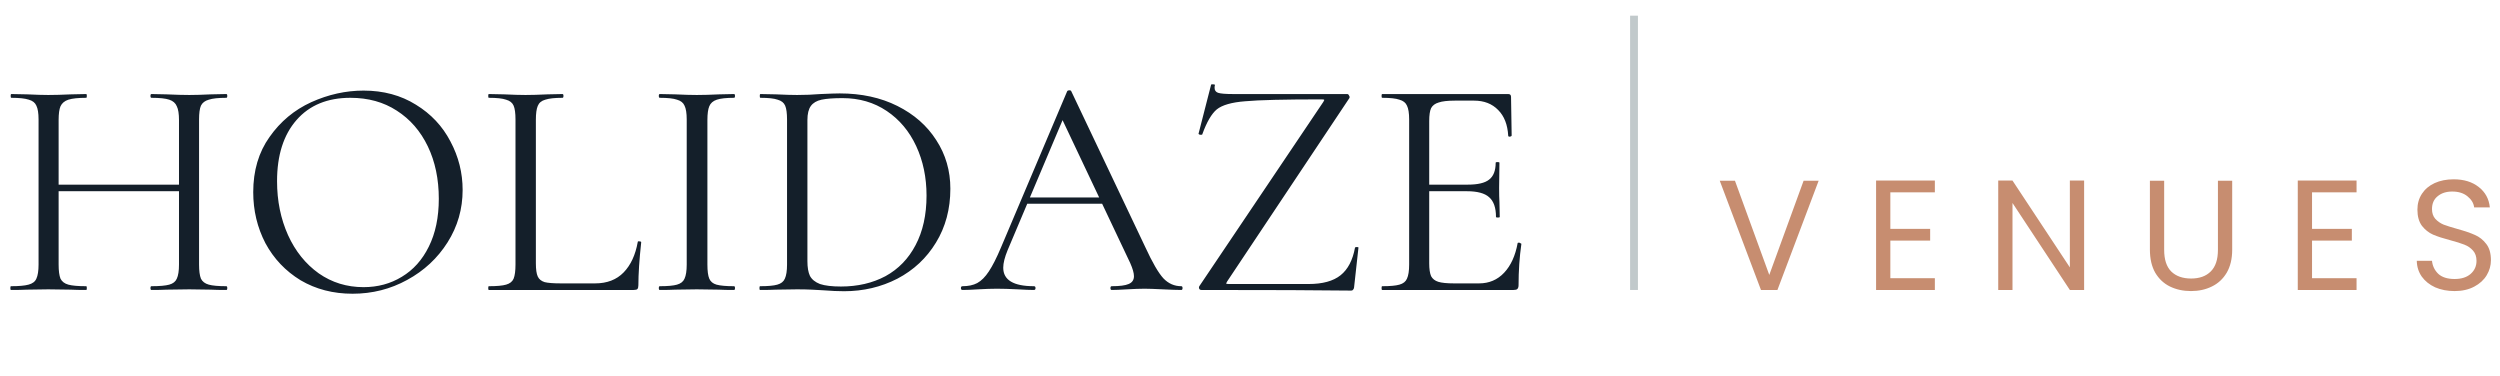 <svg width="319" height="48" viewBox="0 0 319 48" fill="none" xmlns="http://www.w3.org/2000/svg">
<path d="M22.84 15.32C22.84 14.52 22.747 13.933 22.56 13.56C22.4 13.16 22.08 12.88 21.6 12.72C21.12 12.56 20.36 12.48 19.32 12.48C19.24 12.48 19.2 12.4 19.2 12.24C19.2 12.08 19.24 12 19.32 12L21.24 12.04C22.413 12.093 23.387 12.12 24.16 12.12C24.88 12.12 25.8 12.093 26.92 12.04L28.88 12C28.96 12 29 12.08 29 12.24C29 12.4 28.96 12.48 28.88 12.48C27.867 12.48 27.12 12.56 26.64 12.72C26.16 12.853 25.827 13.107 25.64 13.48C25.48 13.853 25.4 14.44 25.4 15.24V33.76C25.4 34.56 25.48 35.16 25.64 35.56C25.827 35.933 26.16 36.187 26.64 36.32C27.12 36.453 27.867 36.52 28.88 36.52C28.96 36.52 29 36.6 29 36.76C29 36.92 28.96 37 28.88 37C28.053 37 27.4 36.987 26.92 36.96L24.16 36.92L21.24 36.96C20.76 36.987 20.12 37 19.32 37C19.24 37 19.2 36.92 19.2 36.76C19.2 36.6 19.24 36.52 19.32 36.52C20.36 36.52 21.12 36.453 21.6 36.32C22.08 36.187 22.4 35.933 22.56 35.56C22.747 35.16 22.84 34.56 22.84 33.76V15.32ZM6.08 23.56H23.96V24.4H6.08V23.56ZM4.92 15.24C4.92 14.44 4.827 13.853 4.64 13.48C4.48 13.107 4.16 12.853 3.68 12.72C3.2 12.56 2.453 12.48 1.44 12.48C1.387 12.48 1.36 12.4 1.36 12.24C1.36 12.08 1.387 12 1.44 12L3.48 12.04C4.6 12.093 5.493 12.12 6.16 12.12C6.933 12.12 7.907 12.093 9.08 12.04L11 12C11.053 12 11.08 12.08 11.08 12.24C11.08 12.4 11.053 12.48 11 12.48C9.987 12.48 9.227 12.56 8.72 12.72C8.24 12.88 7.907 13.16 7.72 13.56C7.56 13.933 7.48 14.52 7.48 15.32V33.76C7.48 34.56 7.56 35.16 7.72 35.56C7.907 35.933 8.24 36.187 8.72 36.32C9.2 36.453 9.96 36.52 11 36.52C11.053 36.52 11.08 36.6 11.08 36.76C11.08 36.92 11.053 37 11 37C10.173 37 9.52 36.987 9.04 36.96L6.16 36.92L3.4 36.96C2.92 36.987 2.253 37 1.4 37C1.347 37 1.32 36.92 1.32 36.76C1.32 36.6 1.347 36.52 1.4 36.52C2.413 36.52 3.16 36.453 3.64 36.32C4.147 36.187 4.48 35.933 4.64 35.56C4.827 35.16 4.92 34.56 4.92 33.76V15.24ZM44.992 37.48C42.512 37.48 40.298 36.907 38.352 35.76C36.432 34.587 34.938 33.013 33.872 31.04C32.832 29.04 32.312 26.867 32.312 24.52C32.312 21.773 33.005 19.427 34.392 17.48C35.778 15.507 37.552 14.027 39.712 13.04C41.898 12.053 44.125 11.56 46.392 11.56C48.925 11.56 51.152 12.16 53.072 13.36C54.992 14.533 56.458 16.093 57.472 18.04C58.512 19.987 59.032 22.053 59.032 24.24C59.032 26.667 58.392 28.893 57.112 30.92C55.832 32.947 54.112 34.547 51.952 35.72C49.818 36.893 47.498 37.48 44.992 37.48ZM46.392 36.64C48.205 36.64 49.832 36.2 51.272 35.32C52.738 34.44 53.885 33.16 54.712 31.48C55.565 29.773 55.992 27.733 55.992 25.36C55.992 22.853 55.525 20.627 54.592 18.68C53.658 16.733 52.338 15.213 50.632 14.12C48.952 13.027 46.978 12.48 44.712 12.48C41.778 12.48 39.485 13.427 37.832 15.32C36.178 17.213 35.352 19.813 35.352 23.12C35.352 25.627 35.818 27.92 36.752 30C37.685 32.053 38.992 33.68 40.672 34.88C42.352 36.053 44.258 36.64 46.392 36.64ZM68.377 33.6C68.377 34.373 68.457 34.933 68.617 35.28C68.777 35.627 69.07 35.867 69.497 36C69.923 36.107 70.617 36.16 71.577 36.16H75.937C77.457 36.16 78.67 35.693 79.577 34.76C80.483 33.827 81.083 32.533 81.377 30.88C81.377 30.8 81.443 30.773 81.577 30.8C81.737 30.8 81.817 30.84 81.817 30.92C81.577 33.133 81.457 34.96 81.457 36.4C81.457 36.613 81.417 36.773 81.337 36.88C81.257 36.96 81.097 37 80.857 37H62.377C62.323 37 62.297 36.92 62.297 36.76C62.297 36.6 62.323 36.52 62.377 36.52C63.39 36.52 64.123 36.453 64.577 36.32C65.057 36.187 65.377 35.933 65.537 35.56C65.697 35.16 65.777 34.56 65.777 33.76V15.24C65.777 14.44 65.697 13.853 65.537 13.48C65.377 13.107 65.057 12.853 64.577 12.72C64.123 12.56 63.39 12.48 62.377 12.48C62.323 12.48 62.297 12.4 62.297 12.24C62.297 12.08 62.323 12 62.377 12L64.337 12.04C65.457 12.093 66.363 12.12 67.057 12.12C67.803 12.12 68.737 12.093 69.857 12.04L71.777 12C71.857 12 71.897 12.08 71.897 12.24C71.897 12.4 71.857 12.48 71.777 12.48C70.79 12.48 70.057 12.56 69.577 12.72C69.097 12.853 68.777 13.12 68.617 13.52C68.457 13.893 68.377 14.48 68.377 15.28V33.6ZM90.265 33.76C90.265 34.587 90.345 35.187 90.505 35.56C90.665 35.933 90.971 36.187 91.425 36.32C91.905 36.453 92.651 36.52 93.665 36.52C93.745 36.52 93.785 36.6 93.785 36.76C93.785 36.92 93.745 37 93.665 37C92.865 37 92.225 36.987 91.745 36.96L88.905 36.92L86.145 36.96C85.665 36.987 85.011 37 84.185 37C84.105 37 84.065 36.92 84.065 36.76C84.065 36.6 84.105 36.52 84.185 36.52C85.198 36.52 85.931 36.453 86.385 36.32C86.865 36.187 87.185 35.933 87.345 35.56C87.531 35.16 87.625 34.56 87.625 33.76V15.24C87.625 14.44 87.531 13.853 87.345 13.48C87.185 13.107 86.865 12.853 86.385 12.72C85.931 12.56 85.198 12.48 84.185 12.48C84.105 12.48 84.065 12.4 84.065 12.24C84.065 12.08 84.105 12 84.185 12L86.145 12.04C87.265 12.093 88.185 12.12 88.905 12.12C89.705 12.12 90.665 12.093 91.785 12.04L93.665 12C93.745 12 93.785 12.08 93.785 12.24C93.785 12.4 93.745 12.48 93.665 12.48C92.678 12.48 91.945 12.56 91.465 12.72C90.985 12.88 90.665 13.16 90.505 13.56C90.345 13.933 90.265 14.52 90.265 15.32V33.76ZM107.706 37.16C106.933 37.16 106.039 37.12 105.026 37.04C104.653 37.013 104.173 36.987 103.586 36.96C103.026 36.933 102.399 36.92 101.706 36.92L98.986 36.96C98.506 36.987 97.839 37 96.986 37C96.933 37 96.906 36.92 96.906 36.76C96.906 36.6 96.933 36.52 96.986 36.52C97.999 36.52 98.733 36.453 99.186 36.32C99.666 36.187 99.986 35.933 100.146 35.56C100.333 35.16 100.426 34.56 100.426 33.76V15.24C100.426 14.44 100.346 13.853 100.186 13.48C100.026 13.107 99.706 12.853 99.226 12.72C98.773 12.56 98.039 12.48 97.026 12.48C96.973 12.48 96.946 12.4 96.946 12.24C96.946 12.08 96.973 12 97.026 12L99.026 12.04C100.146 12.093 101.039 12.12 101.706 12.12C102.719 12.12 103.719 12.08 104.706 12C105.879 11.947 106.693 11.92 107.146 11.92C109.919 11.92 112.373 12.453 114.506 13.52C116.639 14.587 118.293 16.04 119.466 17.88C120.666 19.72 121.266 21.787 121.266 24.08C121.266 26.667 120.653 28.96 119.426 30.96C118.226 32.933 116.586 34.467 114.506 35.56C112.426 36.627 110.159 37.16 107.706 37.16ZM107.306 36.56C109.439 36.56 111.333 36.12 112.986 35.24C114.639 34.333 115.919 33.013 116.826 31.28C117.759 29.52 118.226 27.413 118.226 24.96C118.226 22.64 117.786 20.533 116.906 18.64C116.026 16.747 114.773 15.253 113.146 14.16C111.519 13.067 109.639 12.52 107.506 12.52C106.359 12.52 105.466 12.587 104.826 12.72C104.213 12.853 103.759 13.12 103.466 13.52C103.173 13.92 103.026 14.52 103.026 15.32V33.32C103.026 34.12 103.133 34.747 103.346 35.2C103.586 35.653 104.013 36 104.626 36.24C105.266 36.453 106.159 36.56 107.306 36.56ZM130.933 25.2H141.533L141.813 26H130.533L130.933 25.2ZM150.733 36.52C150.84 36.52 150.893 36.6 150.893 36.76C150.893 36.92 150.84 37 150.733 37C150.227 37 149.44 36.973 148.373 36.92C147.307 36.867 146.533 36.84 146.053 36.84C145.467 36.84 144.72 36.867 143.813 36.92C142.96 36.973 142.307 37 141.853 37C141.747 37 141.693 36.92 141.693 36.76C141.693 36.6 141.747 36.52 141.853 36.52C142.867 36.52 143.587 36.427 144.013 36.24C144.467 36.053 144.693 35.72 144.693 35.24C144.693 34.84 144.533 34.28 144.213 33.56L135.333 14.8L136.333 13.56L128.573 31.92C128.2 32.827 128.013 33.573 128.013 34.16C128.013 35.733 129.32 36.52 131.933 36.52C132.067 36.52 132.133 36.6 132.133 36.76C132.133 36.92 132.067 37 131.933 37C131.453 37 130.76 36.973 129.853 36.92C128.84 36.867 127.96 36.84 127.213 36.84C126.52 36.84 125.72 36.867 124.813 36.92C124.013 36.973 123.347 37 122.813 37C122.68 37 122.613 36.92 122.613 36.76C122.613 36.6 122.68 36.52 122.813 36.52C123.56 36.52 124.187 36.387 124.693 36.12C125.227 35.827 125.72 35.333 126.173 34.64C126.653 33.92 127.173 32.893 127.733 31.56L136.173 11.64C136.227 11.56 136.32 11.52 136.453 11.52C136.587 11.52 136.667 11.56 136.693 11.64L146.133 31.52C147.04 33.493 147.813 34.827 148.453 35.52C149.093 36.187 149.853 36.52 150.733 36.52ZM168.979 12.76C168.979 12.707 168.873 12.68 168.659 12.68C163.886 12.68 160.633 12.76 158.899 12.92C157.166 13.053 155.953 13.4 155.259 13.96C154.593 14.52 153.979 15.573 153.419 17.12C153.419 17.173 153.366 17.2 153.259 17.2C153.179 17.2 153.099 17.187 153.019 17.16C152.939 17.107 152.913 17.067 152.939 17.04L154.539 10.8C154.539 10.773 154.593 10.76 154.699 10.76C154.966 10.76 155.073 10.8 155.019 10.88C154.993 10.96 154.979 11.067 154.979 11.2C154.979 11.52 155.126 11.733 155.419 11.84C155.739 11.947 156.366 12 157.299 12H171.899C172.006 12 172.086 12.067 172.139 12.2C172.219 12.307 172.233 12.413 172.179 12.52L156.579 35.92L156.459 36.16C156.459 36.213 156.566 36.24 156.779 36.24H166.979C168.766 36.24 170.126 35.867 171.059 35.12C171.993 34.373 172.606 33.2 172.899 31.6C172.926 31.547 173.006 31.52 173.139 31.52C173.273 31.52 173.339 31.547 173.339 31.6L172.779 36.68C172.779 36.76 172.739 36.853 172.659 36.96C172.606 37.04 172.526 37.08 172.419 37.08C168.446 37.027 162.073 37 153.299 37C153.166 37 153.073 36.947 153.019 36.84C152.966 36.707 152.979 36.587 153.059 36.48L168.859 13L168.979 12.76ZM176.368 37C176.315 37 176.288 36.92 176.288 36.76C176.288 36.6 176.315 36.52 176.368 36.52C177.382 36.52 178.115 36.453 178.568 36.32C179.048 36.187 179.368 35.933 179.528 35.56C179.715 35.16 179.808 34.56 179.808 33.76V15.24C179.808 14.44 179.715 13.853 179.528 13.48C179.368 13.107 179.048 12.853 178.568 12.72C178.115 12.56 177.382 12.48 176.368 12.48C176.315 12.48 176.288 12.4 176.288 12.24C176.288 12.08 176.315 12 176.368 12H192.448C192.688 12 192.808 12.12 192.808 12.36L192.888 17.28C192.888 17.36 192.808 17.413 192.648 17.44C192.515 17.44 192.448 17.4 192.448 17.32C192.368 15.907 191.942 14.813 191.168 14.04C190.395 13.24 189.368 12.84 188.088 12.84H185.648C184.715 12.84 184.022 12.92 183.568 13.08C183.115 13.213 182.795 13.453 182.608 13.8C182.448 14.147 182.368 14.693 182.368 15.44V33.6C182.368 34.32 182.448 34.867 182.608 35.24C182.795 35.587 183.102 35.827 183.528 35.96C183.955 36.093 184.622 36.16 185.528 36.16H188.728C190.008 36.16 191.075 35.707 191.928 34.8C192.782 33.893 193.355 32.64 193.648 31.04C193.648 30.987 193.702 30.96 193.808 30.96C193.888 30.96 193.955 30.987 194.008 31.04C194.088 31.067 194.128 31.093 194.128 31.12C193.888 32.8 193.768 34.56 193.768 36.4C193.768 36.613 193.715 36.773 193.608 36.88C193.528 36.96 193.368 37 193.128 37H176.368ZM190.888 27.68C190.888 26.507 190.595 25.667 190.008 25.16C189.448 24.653 188.502 24.4 187.168 24.4H181.168V23.56H187.288C188.568 23.56 189.475 23.347 190.008 22.92C190.568 22.493 190.848 21.773 190.848 20.76C190.848 20.707 190.928 20.68 191.088 20.68C191.248 20.68 191.328 20.707 191.328 20.76L191.288 24C191.288 24.773 191.302 25.36 191.328 25.76L191.368 27.68C191.368 27.733 191.288 27.76 191.128 27.76C190.968 27.76 190.888 27.733 190.888 27.68Z" fill="#141F2A"/>
<line x1="208.5" y1="2" x2="208.5" y2="37" stroke="#2F4A52" stroke-opacity="0.3"/>
<path d="M232.06 23.06L226.8 37H224.7L219.44 23.06H221.38L225.76 35.08L230.14 23.06H232.06ZM241.208 24.54V29.2H246.288V30.7H241.208V35.5H246.888V37H239.388V23.04H246.888V24.54H241.208ZM265.934 37H264.114L256.794 25.9V37H254.974V23.04H256.794L264.114 34.12V23.04H265.934V37ZM276.148 23.06V31.88C276.148 33.12 276.448 34.04 277.048 34.64C277.661 35.24 278.508 35.54 279.588 35.54C280.655 35.54 281.488 35.24 282.088 34.64C282.701 34.04 283.008 33.12 283.008 31.88V23.06H284.828V31.86C284.828 33.02 284.595 34 284.128 34.8C283.661 35.587 283.028 36.173 282.228 36.56C281.441 36.947 280.555 37.14 279.568 37.14C278.581 37.14 277.688 36.947 276.888 36.56C276.101 36.173 275.475 35.587 275.008 34.8C274.555 34 274.328 33.02 274.328 31.86V23.06H276.148ZM295.016 24.54V29.2H300.096V30.7H295.016V35.5H300.696V37H293.196V23.04H300.696V24.54H295.016ZM313.202 37.14C312.282 37.14 311.456 36.98 310.722 36.66C310.002 36.327 309.436 35.873 309.022 35.3C308.609 34.713 308.396 34.04 308.382 33.28H310.322C310.389 33.933 310.656 34.487 311.122 34.94C311.602 35.38 312.296 35.6 313.202 35.6C314.069 35.6 314.749 35.387 315.242 34.96C315.749 34.52 316.002 33.96 316.002 33.28C316.002 32.747 315.856 32.313 315.562 31.98C315.269 31.647 314.902 31.393 314.462 31.22C314.022 31.047 313.429 30.86 312.682 30.66C311.762 30.42 311.022 30.18 310.462 29.94C309.916 29.7 309.442 29.327 309.042 28.82C308.656 28.3 308.462 27.607 308.462 26.74C308.462 25.98 308.656 25.307 309.042 24.72C309.429 24.133 309.969 23.68 310.662 23.36C311.369 23.04 312.176 22.88 313.082 22.88C314.389 22.88 315.456 23.207 316.282 23.86C317.122 24.513 317.596 25.38 317.702 26.46H315.702C315.636 25.927 315.356 25.46 314.862 25.06C314.369 24.647 313.716 24.44 312.902 24.44C312.142 24.44 311.522 24.64 311.042 25.04C310.562 25.427 310.322 25.973 310.322 26.68C310.322 27.187 310.462 27.6 310.742 27.92C311.036 28.24 311.389 28.487 311.802 28.66C312.229 28.82 312.822 29.007 313.582 29.22C314.502 29.473 315.242 29.727 315.802 29.98C316.362 30.22 316.842 30.6 317.242 31.12C317.642 31.627 317.842 32.32 317.842 33.2C317.842 33.88 317.662 34.52 317.302 35.12C316.942 35.72 316.409 36.207 315.702 36.58C314.996 36.953 314.162 37.14 313.202 37.14Z" fill="#C78D70"/>
</svg>
